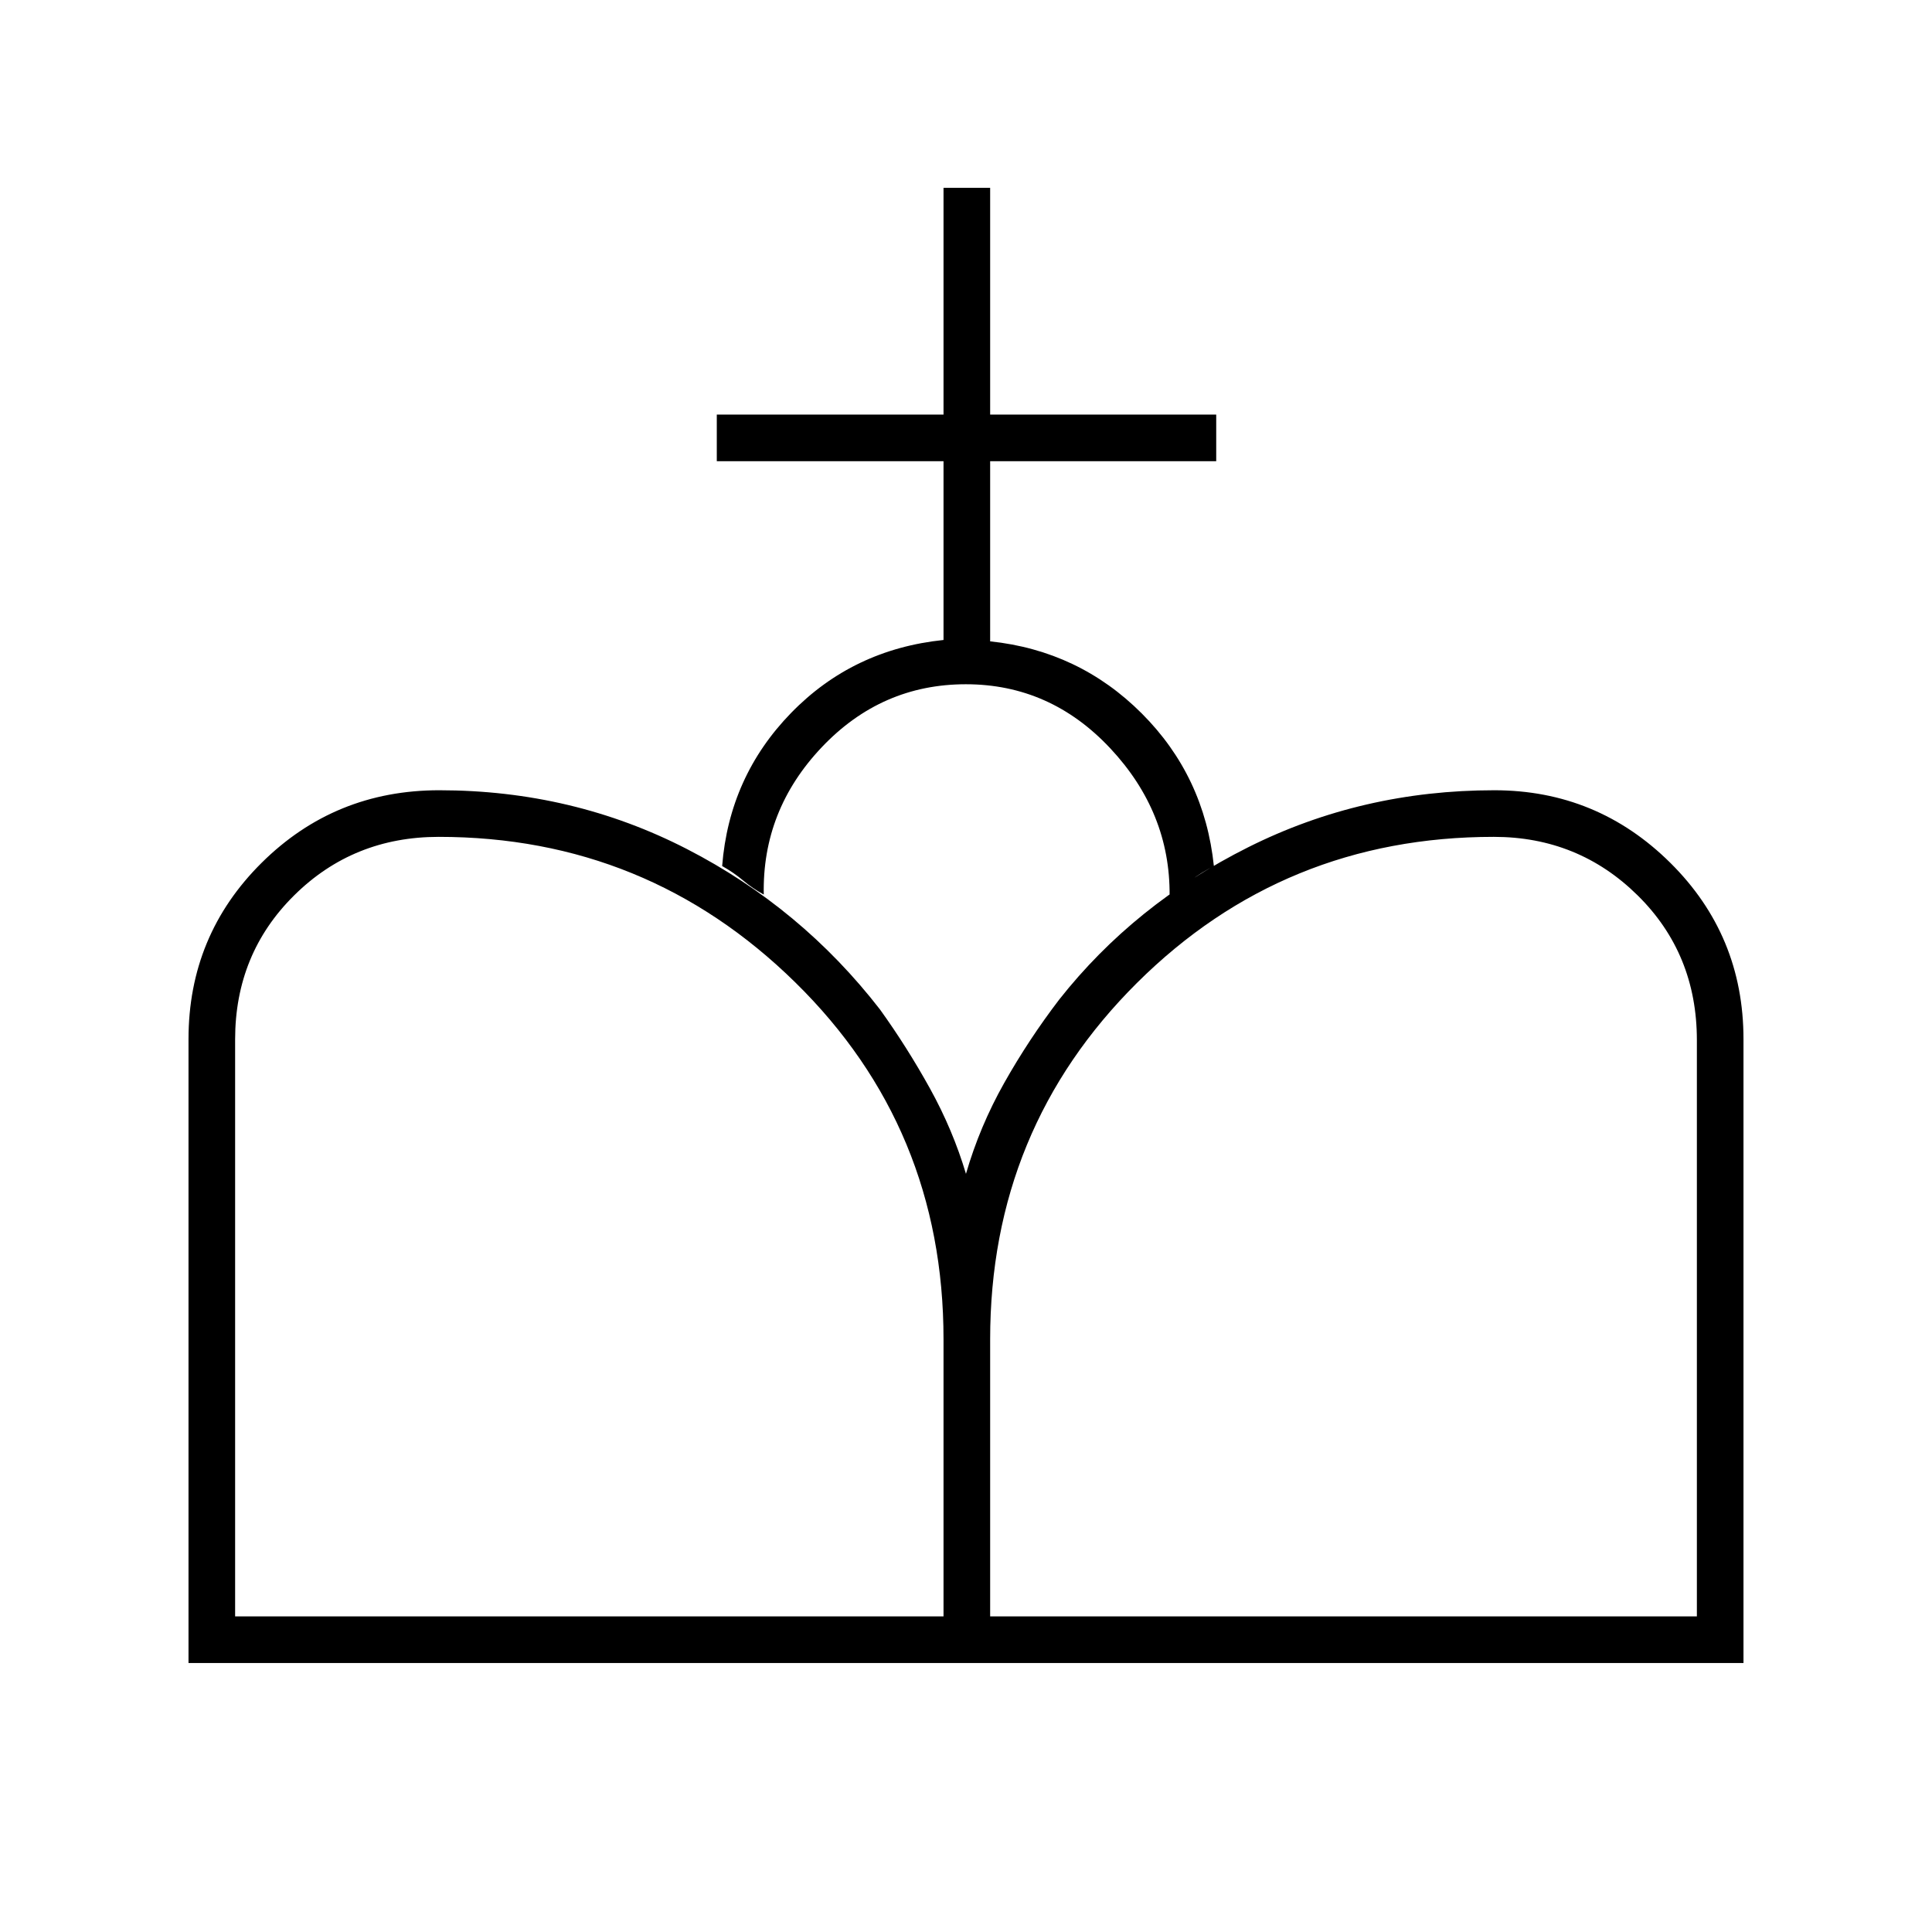 <svg xmlns="http://www.w3.org/2000/svg" height="40" viewBox="0 -960 960 960" width="40"><path d="m480.5-133.67-.5-243.11q6.83-23.55 19-45.14 12.17-21.58 27.31-41.4 37.36-47.35 93.89-75.68 56.54-28.33 122.3-28.33 51.06 0 87.45 36.04 36.38 36.05 36.38 87.66v309.96H480.5Zm-386.83 0v-309.96q0-51.61 36.35-87.66 36.35-36.04 88.23-36.04 66.33 0 123.12 29.23 56.79 29.23 95.87 79.67 13.51 18.78 24.89 39.35Q473.5-398.5 480-376.67l.5 243H93.67Zm23.16-23.16h352v-137.69q0-105.02-73.66-177.33-73.65-72.32-177.17-72.32-42.45 0-71.81 29.05-29.36 29.04-29.36 71.62v286.67Zm375.17 0h351.17v-286.32q0-42.93-29.46-71.97-29.45-29.05-71.46-29.05-104.29 0-177.27 72.55Q492-399.06 492-294.49v137.66ZM468.83-642v-88.83H356.17V-754h112.66v-112.67H492V-754h112.33v23.17H492v89.51q44.17 4.65 75.33 35.82 31.17 31.17 35.84 75.83-6.17 3.17-11.73 7.26-5.55 4.08-10.27 7.41.33-41.33-29.49-73.17Q521.87-620 479.93-620q-41.93 0-71.6 31.29-29.66 31.29-28.82 73.21-5.61-3.07-10.31-7.04-4.7-3.96-10.37-7.13 3.52-44.5 34.26-76.08T468.83-642Z"/></svg>
